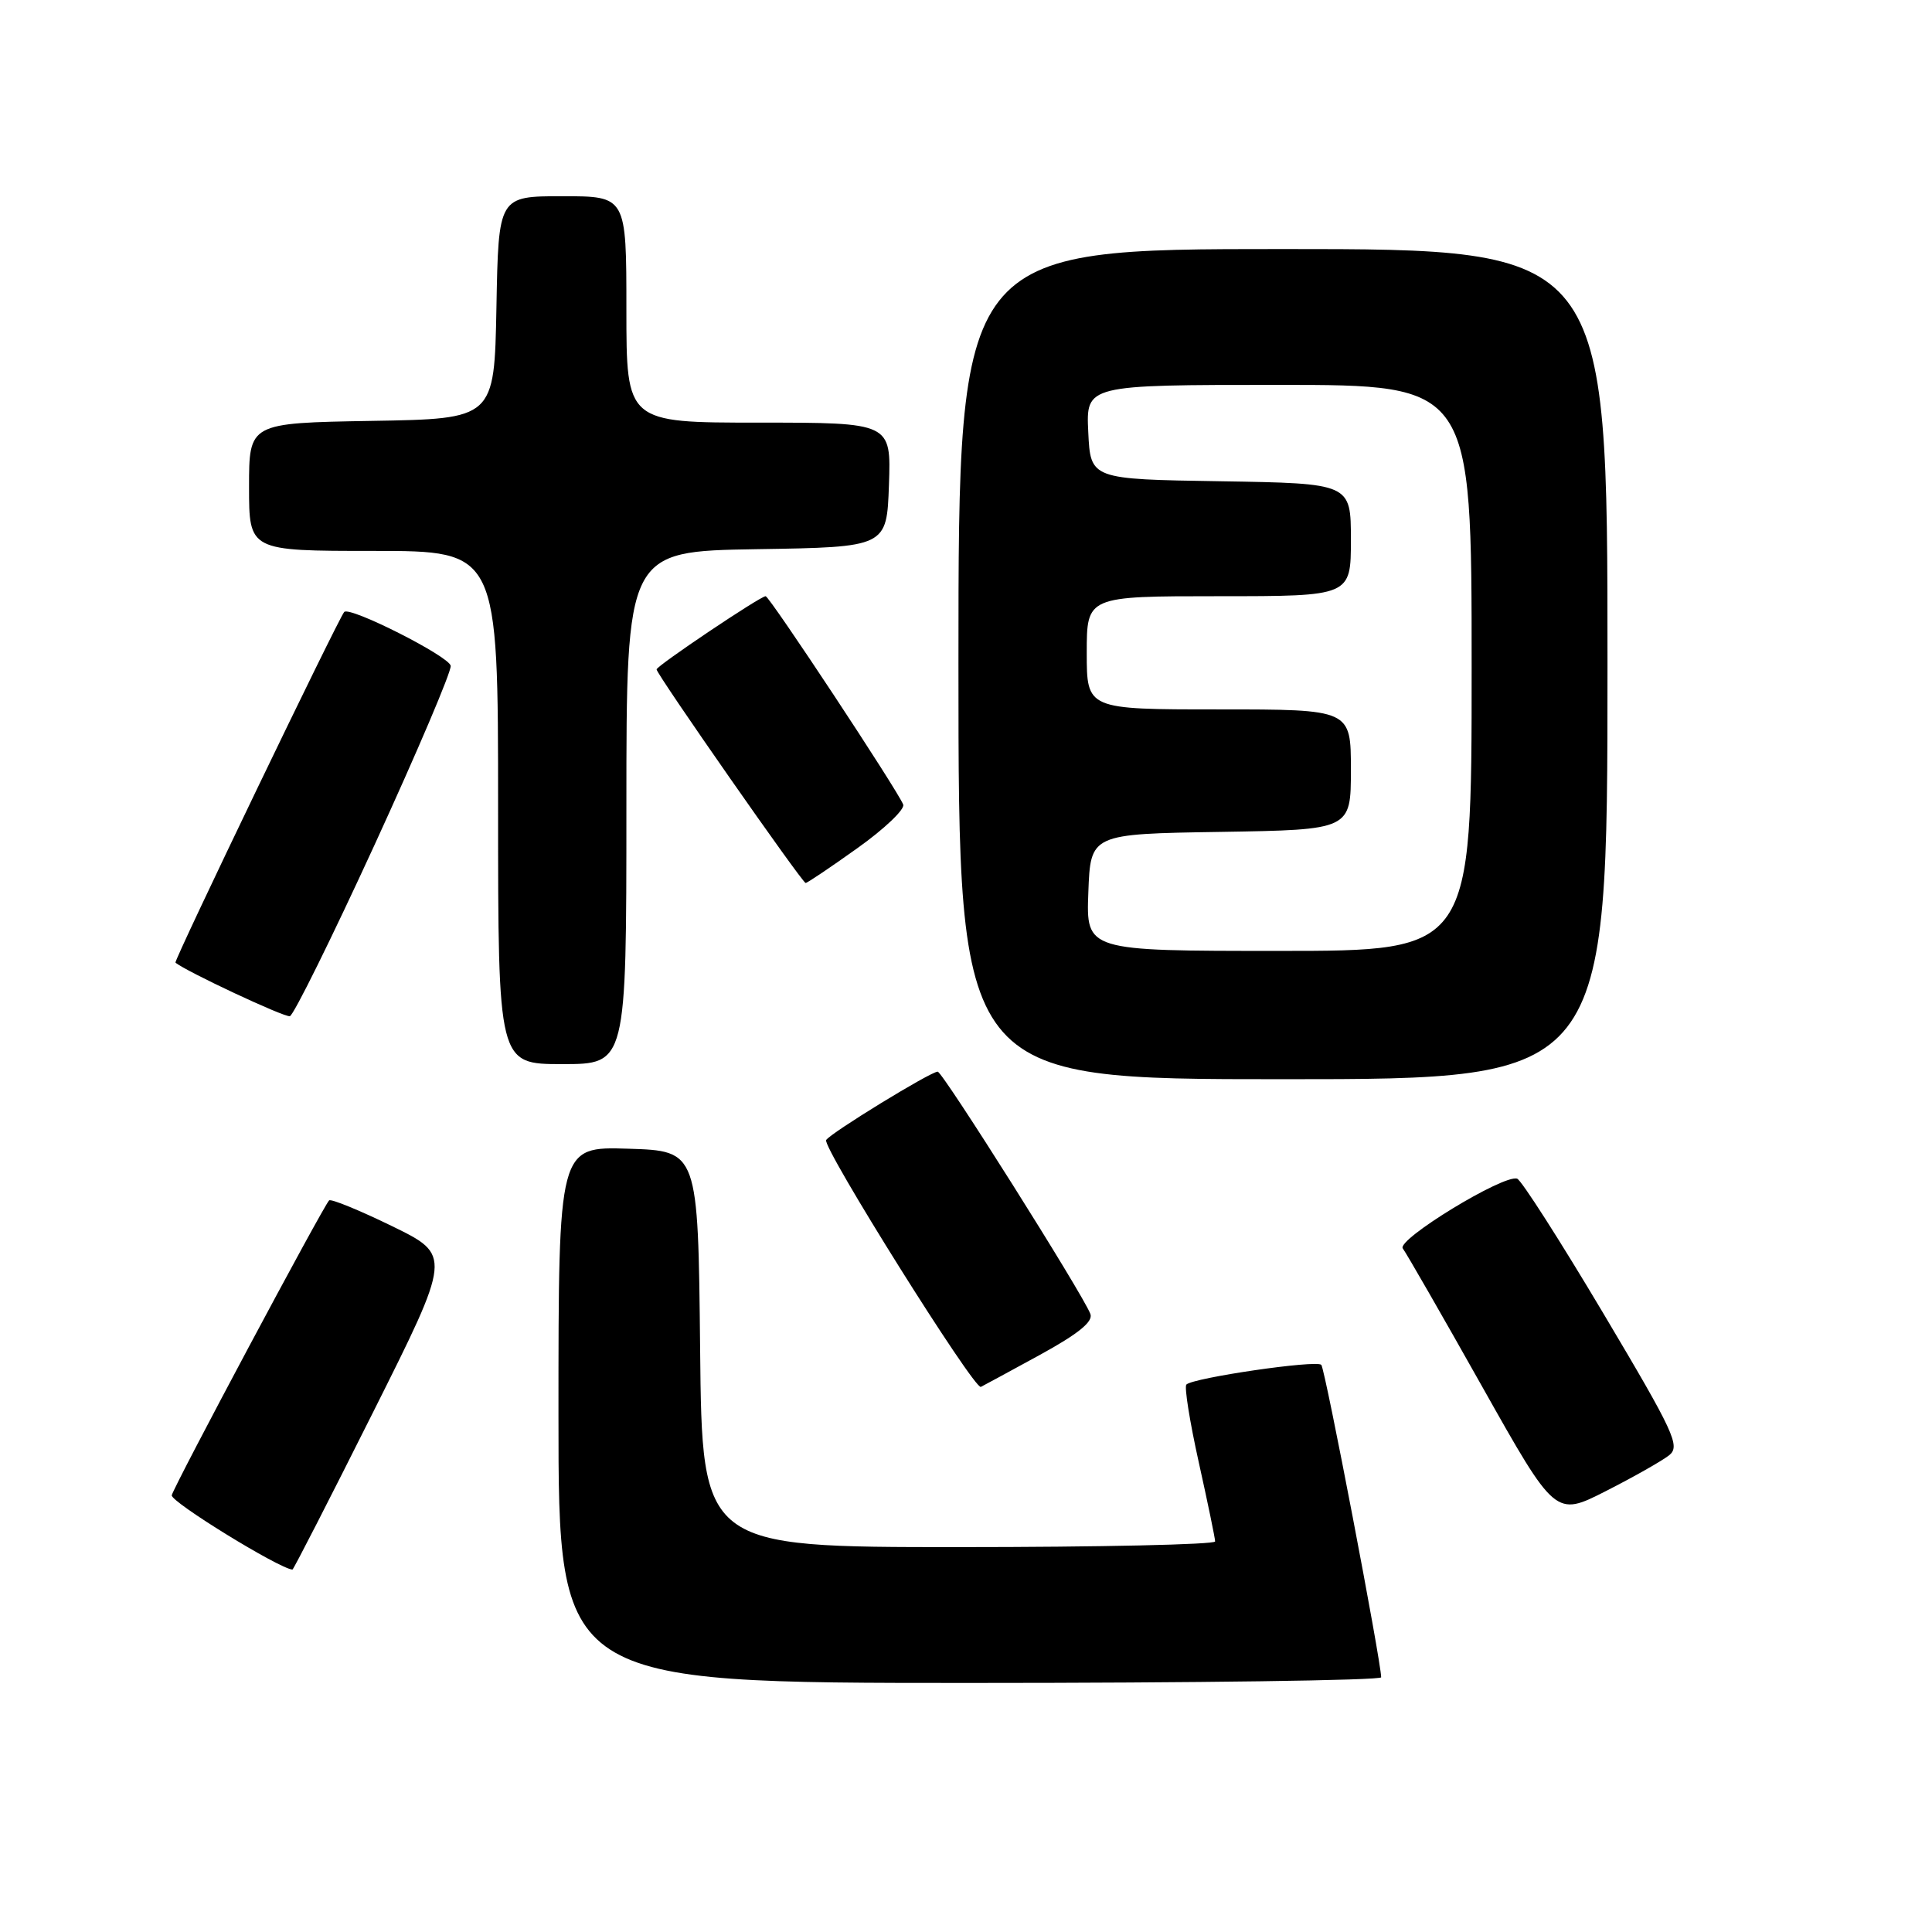<?xml version="1.0" encoding="UTF-8" standalone="no"?>
<!DOCTYPE svg PUBLIC "-//W3C//DTD SVG 1.1//EN" "http://www.w3.org/Graphics/SVG/1.1/DTD/svg11.dtd" >
<svg xmlns="http://www.w3.org/2000/svg" xmlns:xlink="http://www.w3.org/1999/xlink" version="1.1" viewBox="0 0 256 256">
 <g >
 <path fill="currentColor"
d=" M 183.01 222.25 C 183.02 220.24 175.59 181.42 175.08 180.85 C 174.46 180.17 158.11 182.56 157.20 183.46 C 156.91 183.76 157.65 188.39 158.84 193.75 C 160.03 199.11 161.01 203.84 161.01 204.25 C 161.00 204.66 145.71 205.00 127.02 205.00 C 93.03 205.00 93.03 205.00 92.77 178.75 C 92.50 152.50 92.50 152.50 83.25 152.21 C 74.00 151.92 74.00 151.92 74.00 187.46 C 74.00 223.00 74.00 223.00 128.50 223.00 C 158.48 223.00 183.00 222.66 183.01 222.25 Z  M 49.42 187.16 C 59.85 166.33 59.85 166.33 51.95 162.47 C 47.60 160.35 43.85 158.82 43.61 159.06 C 42.81 159.86 23.02 196.94 22.76 198.13 C 22.57 198.98 36.96 207.84 38.75 207.98 C 38.88 207.99 43.68 198.62 49.42 187.16 Z  M 221.17 192.83 C 222.68 191.62 221.87 189.87 212.44 174.01 C 206.71 164.38 201.58 156.36 201.03 156.18 C 199.24 155.58 184.99 164.28 185.88 165.43 C 186.33 166.02 191.07 174.26 196.40 183.74 C 206.10 200.98 206.10 200.98 212.80 197.57 C 216.48 195.70 220.25 193.56 221.17 192.83 Z  M 137.79 179.53 C 142.88 176.74 144.88 175.12 144.48 174.10 C 143.48 171.47 124.90 142.00 124.25 142.00 C 123.31 142.00 110.04 150.13 109.47 151.06 C 108.90 151.97 129.09 184.18 129.97 183.77 C 130.28 183.62 133.80 181.71 137.79 179.53 Z  M 213.00 88.00 C 213.00 33.00 213.00 33.00 170.00 33.00 C 127.00 33.00 127.00 33.00 127.00 88.00 C 127.00 143.00 127.00 143.00 170.00 143.00 C 213.00 143.00 213.00 143.00 213.00 88.00 Z  M 83.00 107.02 C 83.00 73.05 83.00 73.05 100.25 72.77 C 117.50 72.50 117.50 72.50 117.79 64.25 C 118.08 56.00 118.08 56.00 100.54 56.00 C 83.00 56.00 83.00 56.00 83.00 41.00 C 83.00 26.00 83.00 26.00 74.53 26.00 C 66.05 26.00 66.05 26.00 65.78 40.75 C 65.50 55.50 65.50 55.50 49.25 55.77 C 33.00 56.05 33.00 56.05 33.00 64.52 C 33.00 73.00 33.00 73.00 49.50 73.00 C 66.00 73.00 66.00 73.00 66.00 107.00 C 66.00 141.00 66.00 141.00 74.50 141.00 C 83.00 141.00 83.00 141.00 83.00 107.02 Z  M 49.63 111.95 C 55.30 99.60 59.84 88.93 59.72 88.22 C 59.50 86.96 46.34 80.30 45.61 81.09 C 44.87 81.89 23.00 127.33 23.25 127.55 C 24.55 128.67 37.71 134.84 38.41 134.65 C 38.91 134.51 43.96 124.29 49.63 111.95 Z  M 113.63 112.37 C 117.20 109.83 119.92 107.23 119.68 106.61 C 118.97 104.76 101.96 79.00 101.45 79.00 C 100.74 79.00 87.00 88.23 87.00 88.70 C 87.00 89.34 106.31 117.00 106.75 117.00 C 106.97 117.00 110.06 114.92 113.63 112.37 Z  M 144.21 118.25 C 144.50 110.50 144.50 110.50 161.75 110.23 C 179.00 109.95 179.00 109.95 179.00 101.98 C 179.00 94.00 179.00 94.00 161.50 94.00 C 144.00 94.00 144.00 94.00 144.00 86.50 C 144.00 79.00 144.00 79.00 161.50 79.00 C 179.00 79.00 179.00 79.00 179.00 71.52 C 179.00 64.05 179.00 64.05 161.75 63.77 C 144.50 63.50 144.50 63.50 144.20 57.25 C 143.90 51.00 143.90 51.00 169.45 51.00 C 195.00 51.00 195.00 51.00 195.00 88.50 C 195.00 126.00 195.00 126.00 169.46 126.00 C 143.92 126.00 143.92 126.00 144.21 118.25 Z "/>
</g>
</svg>
